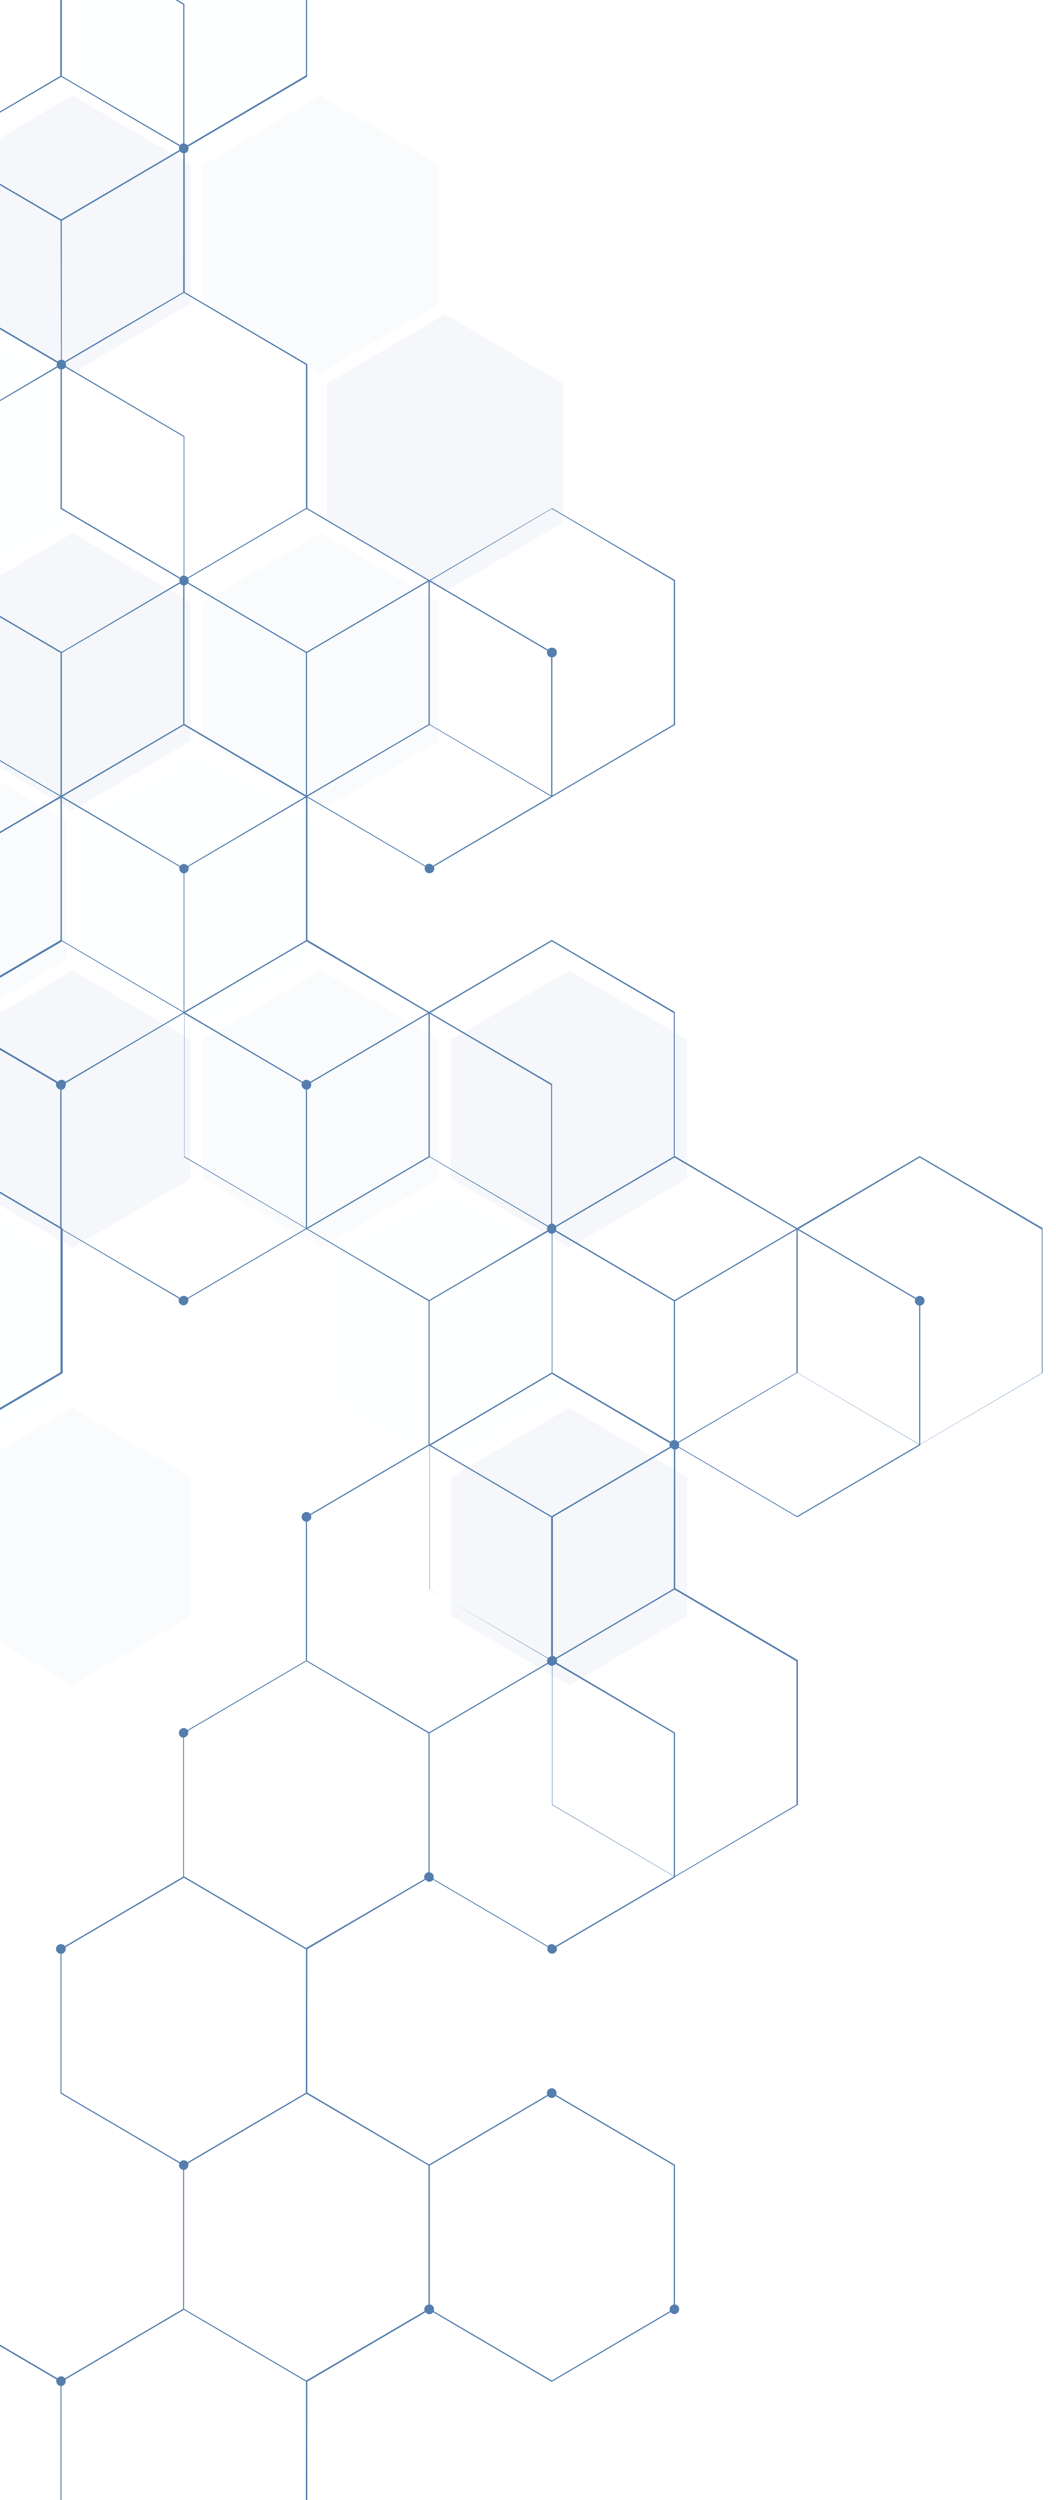 <svg width="230" height="544" viewBox="0 0 230 544" fill="none" xmlns="http://www.w3.org/2000/svg">
<g opacity="0.7">
<g opacity="0.1">
<path opacity="0.3" d="M44.16 161.261L69.879 176.348L95.612 161.261V131.058L69.879 115.971L44.16 131.058V161.261Z" fill="#0C478B"/>
<path opacity="0.6" d="M71.19 113.664L96.923 128.765L122.656 113.664V83.475L96.923 68.374L71.19 83.475V113.664Z" fill="#0C478B"/>
<path opacity="0.3" d="M44.16 66.065L69.879 81.166L95.612 66.065V35.876L69.879 20.775L44.16 35.876V66.065Z" fill="#0C478B"/>
<path opacity="0.1" d="M17.116 208.845L42.849 223.947L68.568 208.845V178.657L42.849 163.555L17.116 178.657V208.845Z" fill="#0C478B"/>
<path opacity="0.3" d="M-9.925 351.624L15.809 366.726L41.542 351.624V321.436L15.809 306.335L-9.925 321.436V351.624Z" fill="#0C478B"/>
<path opacity="0.3" d="M-36.955 208.845L-11.236 223.947L14.497 208.845V178.657L-11.236 163.555L-36.955 178.657V208.845Z" fill="#0C478B"/>
<path opacity="0.6" d="M-9.925 161.261L15.809 176.348L41.542 161.261V131.058L15.809 115.971L-9.925 131.058V161.261Z" fill="#0C478B"/>
<path opacity="0.6" d="M-9.925 256.443L15.809 271.53L41.542 256.443V226.24L15.809 211.153L-9.925 226.24V256.443Z" fill="#0C478B"/>
<path opacity="0.3" d="M44.16 256.443L69.879 271.53L95.612 256.443V226.24L69.879 211.153L44.16 226.24V256.443Z" fill="#0C478B"/>
<path opacity="0.6" d="M98.234 256.443L123.967 271.53L149.701 256.443V226.24L123.967 211.153L98.234 226.24V256.443Z" fill="#0C478B"/>
<path opacity="0.1" d="M-36.955 113.664L-11.236 128.751L14.497 113.664V83.461L-11.236 68.374L-36.955 83.461V113.664Z" fill="#0C478B"/>
<path opacity="0.1" d="M71.19 304.027L96.923 319.129L122.656 304.027V273.839L96.923 258.752L71.19 273.839V304.027Z" fill="#0C478B"/>
<path opacity="0.6" d="M98.234 351.624L123.967 366.726L149.701 351.624V321.436L123.967 306.335L98.234 321.436V351.624Z" fill="#0C478B"/>
<path opacity="0.1" d="M17.116 18.482L42.849 33.569L68.568 18.482V-11.721L42.849 -26.808L17.116 -11.721V18.482Z" fill="#0C478B"/>
<path opacity="0.6" d="M-9.925 66.065L15.809 81.166L41.542 66.065V35.876L15.809 20.775L-9.925 35.876V66.065Z" fill="#0C478B"/>
<path opacity="0.1" d="M-36.955 304.027L-11.236 319.129L14.497 304.027V273.839L-11.236 258.752L-36.955 273.839V304.027Z" fill="#0C478B"/>
</g>
<path d="M40.045 -30.613H40.116L66.889 -14.941V16.686L40.23 32.357V63.557L66.946 79.229V110.571L93.534 126.242L120.25 110.571L147.038 126.242V157.742L120.265 173.413H120.193L93.548 157.742L66.96 173.327V204.527L93.463 220.199L120.179 204.527L146.967 220.199V251.541L173.597 267.227L200.314 251.555L227.087 267.227V298.726L200.299 314.397L173.64 298.726L147.066 314.397V345.583L173.783 361.254V392.753L147.009 408.425L120.222 392.753V361.411L93.52 345.74V314.326L120.165 298.655V267.455L93.591 251.783L66.875 267.455L40.102 251.783V220.441L13.528 204.841L-13.06 220.441V251.627L13.656 267.298V298.797L-12.989 314.468V345.811H-13.06L-39.833 361.482H-39.905L-66.678 345.811V314.326H-66.607L-39.962 298.655V267.455L-66.55 251.783L-93.266 267.455L-120.053 251.783V220.284H-119.982L-93.209 204.613H-93.138L-66.493 220.284L-39.905 204.698V173.498L-66.82 157.827L-93.537 173.498L-120.324 157.827V126.485L-146.898 110.813L-173.614 126.485L-200.387 110.813V79.229H-200.316L-173.685 63.415H-173.614L-146.969 79.086L-120.381 63.557V32.357L-147.083 16.686V-14.813L-120.296 -30.485L-93.508 -14.813V16.529L-66.806 32.201V63.7L-93.451 79.371V110.571L-66.877 126.242L-40.161 110.571H-40.09L-13.317 126.242V157.585L13.271 173.171L39.902 157.599V126.399L13.186 110.728V79.385L-13.53 63.714V32.201L13.115 16.529V-14.813L40.045 -30.613ZM-120.224 32.072L-111.362 26.872L-93.651 16.472V-14.656L-120.224 -30.328L-146.812 -14.656V16.529L-120.224 32.072ZM-120.096 63.5L-111.233 68.686L-93.537 79.086L-66.949 63.557V32.357L-93.537 16.771L-102.442 21.971L-120.153 32.357L-120.096 63.5ZM-147.069 110.514V79.385L-173.657 63.714L-200.231 79.385V110.571L-173.657 126.242L-147.069 110.514ZM-120.224 126.185L-111.362 120.985L-93.651 110.585V79.385L-102.513 74.185L-120.224 63.785L-146.812 79.457V110.571L-120.224 126.185ZM-66.934 157.613V126.413L-93.522 110.742L-102.385 115.942L-120.096 126.342V157.542L-93.522 173.128L-66.934 157.613ZM-40.09 173.199L-31.199 167.985L-13.488 157.599V126.399L-40.061 110.728L-66.649 126.399V157.599L-40.09 173.199ZM-66.934 251.641V220.441L-93.522 204.841L-120.096 220.441V251.627L-93.522 267.227L-66.934 251.641ZM-13.53 314.483L-22.379 309.283L-40.104 298.883L-66.692 314.554V345.74L-40.104 361.34L-13.53 345.668V314.483ZM-13.388 251.798L-22.251 256.998L-39.976 267.398V298.598L-31.113 303.783L-13.388 314.183L13.186 298.598V267.398L-13.388 251.798ZM-13.53 220.384L-22.379 215.184L-40.104 204.784L-66.692 220.384V251.57L-40.104 267.17L-31.199 262.027L-13.488 251.627L-13.53 220.384ZM13.186 204.556V173.356L-13.388 157.77L-22.251 162.97L-39.976 173.356V204.556L-31.113 209.756L-13.388 220.142L13.186 204.556ZM146.91 345.896L138.047 351.096L120.322 361.496V392.682L146.91 408.282L173.469 392.682V361.496L146.91 345.896ZM146.767 314.554L137.904 309.354L120.193 298.954L93.605 314.625V345.811L120.179 361.254L129.042 356.068L146.753 345.668L146.767 314.554ZM173.754 267.54V298.74L200.328 314.326L226.916 298.74V267.54L200.328 251.869L173.754 267.54ZM146.91 251.869L138.047 257.069L120.322 267.469V298.669L129.184 303.855L146.91 314.24L173.469 298.655V267.455L146.91 251.869ZM93.605 220.455V251.641L120.179 267.227L129.042 262.027L146.753 251.627V220.441L120.179 204.841L93.605 220.455ZM66.761 204.855L57.898 210.055L40.173 220.455V251.641L66.747 267.227L93.335 251.627V220.441L66.761 204.855ZM66.633 173.427L57.77 168.241L40.045 157.827L13.471 173.413V204.613L40.045 220.199L48.907 215.013L66.633 204.613V173.427ZM93.605 126.413V157.613L120.179 173.185L146.753 157.599V126.399L120.179 110.728L93.605 126.413ZM66.761 110.742L57.898 115.942L40.173 126.342V157.542L49.035 162.728L66.761 173.128L93.335 157.599V126.399L66.761 110.742ZM40.045 63.728L31.196 68.928L13.471 79.328V110.571L40.045 126.171L48.907 120.971L66.633 110.571V79.385L40.045 63.728ZM39.916 32.3L31.054 27.114L13.343 16.715L-13.245 32.3V63.5L13.328 79.086L22.177 73.9L39.902 63.557L39.916 32.3ZM40.045 -30.256L13.471 -14.585V16.529L22.334 21.729L40.045 32.072L66.633 16.401V-14.656L40.045 -30.256Z" fill="#0C478B"/>
<path d="M13.33 -15.796C13.607 -15.793 13.871 -15.68 14.066 -15.483C14.261 -15.285 14.37 -15.019 14.37 -14.742C14.393 -14.601 14.393 -14.456 14.37 -14.315L40.16 0.858V31.246C40.414 31.277 40.649 31.4 40.819 31.591C40.99 31.783 41.084 32.029 41.086 32.286C41.086 32.567 40.975 32.836 40.778 33.036C40.581 33.236 40.313 33.351 40.032 33.354C39.868 33.353 39.708 33.312 39.564 33.235C39.42 33.158 39.297 33.047 39.205 32.913L13.458 48.028V78.26C13.711 78.291 13.944 78.414 14.112 78.606C14.28 78.798 14.372 79.045 14.37 79.3C14.391 79.441 14.391 79.585 14.37 79.727L40.16 94.9V125.273C40.417 125.305 40.653 125.43 40.824 125.624C40.995 125.818 41.088 126.069 41.086 126.328C41.087 126.47 41.057 126.61 41.001 126.741L66.748 141.842L93.464 126.171L119.354 141.358C119.447 141.226 119.571 141.118 119.715 141.043C119.859 140.969 120.018 140.93 120.18 140.93C120.46 140.913 120.735 141.008 120.945 141.194C121.154 141.379 121.282 141.641 121.299 141.92C121.316 142.2 121.221 142.475 121.035 142.685C120.85 142.894 120.588 143.022 120.309 143.039V173.413L94.504 188.557C94.561 188.687 94.59 188.828 94.59 188.97C94.59 189.249 94.479 189.518 94.281 189.715C94.083 189.913 93.815 190.024 93.535 190.024C93.256 190.024 92.987 189.913 92.79 189.715C92.592 189.518 92.481 189.249 92.481 188.97C92.481 188.828 92.51 188.687 92.567 188.557L66.819 173.455L41.086 188.557C41.108 188.694 41.108 188.833 41.086 188.97C41.085 189.228 40.99 189.477 40.82 189.67C40.65 189.864 40.416 189.99 40.16 190.024V220.241L65.921 235.4C66.016 235.267 66.14 235.158 66.283 235.082C66.426 235.005 66.585 234.963 66.748 234.958C66.911 234.961 67.071 235.002 67.215 235.079C67.358 235.156 67.481 235.266 67.574 235.4L93.464 220.198L120.252 235.87V266.243C120.506 266.275 120.74 266.397 120.911 266.589C121.081 266.78 121.176 267.027 121.178 267.283C121.173 267.43 121.144 267.574 121.092 267.711L146.911 282.898L173.613 267.226L199.488 282.413C199.584 282.283 199.708 282.176 199.851 282.102C199.995 282.028 200.153 281.988 200.315 281.986C200.455 281.986 200.593 282.014 200.722 282.067C200.851 282.121 200.967 282.2 201.066 282.3C201.164 282.399 201.241 282.517 201.293 282.647C201.345 282.776 201.371 282.915 201.369 283.054C201.368 283.311 201.273 283.558 201.102 283.749C200.932 283.94 200.698 284.063 200.443 284.094V314.482L173.656 330.154L147.823 314.995C147.731 315.127 147.608 315.236 147.466 315.31C147.323 315.385 147.164 315.424 147.003 315.424C146.842 315.424 146.684 315.385 146.541 315.31C146.398 315.236 146.276 315.127 146.184 314.995L120.423 330.111V360.328C120.677 360.359 120.911 360.482 121.082 360.673C121.252 360.865 121.347 361.112 121.349 361.368C121.344 361.514 121.315 361.658 121.263 361.795L147.025 377.011V408.51L121.221 423.654C121.271 423.786 121.3 423.926 121.306 424.067C121.306 424.347 121.195 424.615 120.997 424.813C120.799 425.01 120.531 425.121 120.252 425.121C119.972 425.121 119.704 425.01 119.506 424.813C119.308 424.615 119.197 424.347 119.197 424.067C119.197 423.925 119.226 423.784 119.283 423.654L94.362 409.037C94.264 409.168 94.137 409.274 93.991 409.348C93.845 409.423 93.685 409.462 93.521 409.464C93.358 409.463 93.198 409.422 93.054 409.345C92.91 409.268 92.787 409.158 92.695 409.023L66.933 424.138V455.338L93.45 470.981L119.197 455.866C119.139 455.736 119.11 455.595 119.112 455.452C119.112 455.173 119.223 454.905 119.421 454.707C119.618 454.509 119.886 454.398 120.166 454.398C120.446 454.398 120.714 454.509 120.912 454.707C121.109 454.905 121.221 455.173 121.221 455.452C121.223 455.595 121.194 455.736 121.135 455.866L147.011 471.052V501.426C147.264 501.458 147.496 501.581 147.665 501.773C147.833 501.964 147.924 502.211 147.923 502.466C147.926 502.747 147.819 503.018 147.625 503.221C147.43 503.424 147.163 503.541 146.882 503.549C146.719 503.547 146.559 503.506 146.415 503.43C146.271 503.353 146.148 503.242 146.056 503.107L120.166 518.294L94.347 503.136C94.256 503.271 94.133 503.382 93.989 503.458C93.845 503.535 93.684 503.575 93.521 503.575C93.358 503.575 93.197 503.535 93.053 503.458C92.909 503.382 92.786 503.271 92.695 503.136L66.933 518.251V549.437L92.624 564.524C92.717 564.392 92.841 564.284 92.984 564.21C93.128 564.135 93.288 564.096 93.45 564.096C93.612 564.096 93.771 564.135 93.915 564.21C94.059 564.284 94.183 564.392 94.276 564.524L120.166 549.337L146.056 564.524C146.149 564.391 146.272 564.283 146.416 564.208C146.56 564.134 146.72 564.096 146.882 564.097C147.162 564.08 147.437 564.175 147.647 564.36C147.856 564.546 147.984 564.807 148.001 565.087C148.018 565.367 147.923 565.642 147.737 565.851C147.552 566.061 147.29 566.188 147.011 566.205V596.437L172.772 611.552C172.863 611.417 172.986 611.305 173.13 611.228C173.274 611.151 173.435 611.111 173.599 611.111C173.759 611.116 173.916 611.158 174.057 611.235C174.198 611.312 174.319 611.42 174.411 611.552L200.301 596.351L227.074 612.022V642.396C227.329 642.431 227.564 642.556 227.734 642.75C227.904 642.944 227.999 643.193 228 643.45C227.996 643.733 227.883 644.002 227.683 644.202C227.483 644.402 227.214 644.515 226.931 644.519C226.772 644.511 226.616 644.467 226.475 644.39C226.334 644.314 226.213 644.207 226.119 644.077L200.229 659.278H200.158L173.513 643.607L147.78 658.709C147.825 658.847 147.849 658.991 147.851 659.136C147.853 659.391 147.761 659.638 147.593 659.829C147.425 660.021 147.192 660.145 146.939 660.176V690.393L173.656 706.064V736.438C173.935 736.457 174.196 736.586 174.38 736.797C174.565 737.008 174.658 737.284 174.639 737.563C174.62 737.843 174.491 738.104 174.28 738.288C174.068 738.472 173.793 738.565 173.513 738.546C173.353 738.545 173.196 738.506 173.055 738.432C172.914 738.357 172.792 738.25 172.701 738.119L146.911 753.391H146.84L120.052 737.72V707.261C119.799 707.23 119.566 707.106 119.398 706.915C119.23 706.723 119.138 706.476 119.14 706.221C119.138 706.079 119.167 705.938 119.226 705.808L93.35 690.621V659.122L119.995 643.45V613.233C119.742 613.196 119.511 613.069 119.344 612.875C119.176 612.682 119.084 612.435 119.083 612.179C119.083 612.037 119.112 611.896 119.169 611.766L93.421 596.665L67.674 611.766C67.73 611.925 67.748 612.096 67.726 612.263C67.704 612.431 67.642 612.59 67.546 612.729C67.45 612.868 67.323 612.983 67.174 613.063C67.025 613.143 66.86 613.187 66.691 613.191C66.552 613.189 66.416 613.16 66.288 613.105C66.161 613.05 66.046 612.971 65.95 612.872C65.853 612.773 65.777 612.655 65.725 612.527C65.674 612.398 65.649 612.261 65.651 612.122C65.65 611.98 65.679 611.839 65.736 611.709L39.861 596.522V566.205C39.606 566.174 39.372 566.051 39.201 565.86C39.031 565.669 38.936 565.422 38.934 565.165C38.939 565.024 38.968 564.884 39.02 564.752L13.287 549.651L-13.301 565.251V596.437L12.46 611.552C12.552 611.417 12.675 611.305 12.819 611.228C12.963 611.151 13.123 611.111 13.287 611.111C13.552 611.121 13.804 611.229 13.993 611.415C14.183 611.6 14.297 611.849 14.313 612.114C14.329 612.379 14.246 612.64 14.08 612.847C13.914 613.054 13.677 613.191 13.415 613.233V643.45L40.117 659.122V689.51C40.291 689.528 40.458 689.59 40.602 689.689C40.746 689.788 40.864 689.921 40.944 690.076C41.024 690.232 41.064 690.405 41.06 690.58C41.056 690.755 41.009 690.926 40.923 691.079C40.836 691.231 40.713 691.359 40.565 691.452C40.417 691.545 40.248 691.599 40.073 691.61C39.898 691.621 39.724 691.589 39.565 691.516C39.406 691.442 39.267 691.331 39.163 691.191L13.415 706.306V737.649L-12.389 752.793C-12.334 752.923 -12.31 753.065 -12.318 753.206C-12.316 753.345 -12.341 753.482 -12.393 753.611C-12.444 753.739 -12.52 753.857 -12.617 753.956C-12.713 754.055 -12.829 754.134 -12.956 754.189C-13.083 754.244 -13.22 754.273 -13.358 754.275C-13.639 754.271 -13.907 754.157 -14.105 753.957C-14.302 753.757 -14.412 753.487 -14.412 753.206C-14.416 753.064 -14.387 752.922 -14.327 752.793L-40.203 737.606V707.261C-40.482 707.244 -40.744 707.117 -40.929 706.907C-41.115 706.697 -41.21 706.422 -41.193 706.143C-41.176 705.863 -41.048 705.602 -40.839 705.416C-40.629 705.23 -40.354 705.135 -40.074 705.152C-39.911 705.154 -39.751 705.195 -39.607 705.272C-39.463 705.349 -39.34 705.459 -39.248 705.594L-13.529 690.478V660.247C-13.784 660.216 -14.018 660.093 -14.188 659.902C-14.359 659.71 -14.454 659.464 -14.455 659.207C-14.456 659.06 -14.427 658.915 -14.37 658.78L-40.245 643.607V613.233C-40.501 613.199 -40.736 613.073 -40.906 612.88C-41.076 612.686 -41.17 612.437 -41.172 612.179C-41.172 612.037 -41.143 611.896 -41.086 611.766L-66.819 596.665L-93.535 612.336L-119.368 597.178C-119.459 597.309 -119.581 597.416 -119.722 597.49C-119.863 597.565 -120.021 597.604 -120.18 597.605C-120.46 597.622 -120.735 597.527 -120.945 597.341C-121.154 597.156 -121.282 596.894 -121.299 596.615C-121.316 596.335 -121.221 596.06 -121.035 595.851C-120.85 595.641 -120.588 595.513 -120.309 595.496V565.094L-94.504 549.95C-94.55 549.817 -94.574 549.678 -94.576 549.537C-94.593 549.389 -94.579 549.239 -94.534 549.098C-94.489 548.956 -94.415 548.825 -94.316 548.714C-94.217 548.603 -94.096 548.514 -93.96 548.453C-93.824 548.392 -93.677 548.36 -93.528 548.36C-93.379 548.36 -93.232 548.392 -93.097 548.453C-92.961 548.514 -92.84 548.603 -92.741 548.714C-92.642 548.825 -92.567 548.956 -92.523 549.098C-92.478 549.239 -92.464 549.389 -92.481 549.537C-92.459 549.674 -92.459 549.813 -92.481 549.95L-66.819 565.009L-41.072 549.907C-41.129 549.777 -41.158 549.636 -41.157 549.494C-41.156 549.238 -41.061 548.991 -40.89 548.8C-40.72 548.608 -40.486 548.485 -40.231 548.454V518.223L-65.993 503.107C-66.085 503.241 -66.209 503.351 -66.353 503.428C-66.496 503.505 -66.656 503.546 -66.819 503.549C-66.982 503.544 -67.141 503.502 -67.284 503.425C-67.427 503.348 -67.551 503.24 -67.645 503.107L-93.535 518.294L-120.323 502.623V472.178C-120.479 472.154 -120.628 472.096 -120.759 472.007C-120.89 471.918 -120.999 471.801 -121.079 471.664C-121.158 471.527 -121.206 471.374 -121.218 471.217C-121.23 471.059 -121.207 470.901 -121.149 470.753L-146.897 455.652L-173.613 471.323H-173.684L-199.503 456.165C-199.596 456.297 -199.72 456.405 -199.864 456.479C-200.008 456.553 -200.167 456.592 -200.329 456.592C-200.609 456.609 -200.884 456.514 -201.093 456.329C-201.303 456.143 -201.431 455.882 -201.448 455.602C-201.465 455.322 -201.37 455.048 -201.184 454.838C-200.998 454.628 -200.737 454.501 -200.457 454.484V424.024L-173.684 408.353H-173.613L-147.794 423.497C-147.701 423.365 -147.577 423.257 -147.433 423.183C-147.289 423.108 -147.13 423.069 -146.968 423.069C-146.806 423.069 -146.646 423.108 -146.502 423.183C-146.359 423.257 -146.235 423.365 -146.141 423.497L-120.394 408.353V378.136C-120.647 378.105 -120.88 377.981 -121.048 377.79C-121.216 377.598 -121.308 377.351 -121.306 377.096C-121.306 376.951 -121.282 376.806 -121.235 376.669L-147.096 361.496V329.997L-121.292 314.853C-121.337 314.72 -121.361 314.58 -121.363 314.44C-121.38 314.292 -121.366 314.142 -121.321 314C-121.277 313.858 -121.202 313.728 -121.103 313.616C-121.004 313.505 -120.883 313.416 -120.747 313.355C-120.612 313.295 -120.464 313.263 -120.316 313.263C-120.167 313.263 -120.02 313.295 -119.884 313.355C-119.748 313.416 -119.627 313.505 -119.528 313.616C-119.429 313.728 -119.355 313.858 -119.31 314C-119.265 314.142 -119.251 314.292 -119.268 314.44C-119.247 314.576 -119.247 314.716 -119.268 314.853L-94.362 329.47C-94.264 329.339 -94.137 329.232 -93.991 329.158C-93.845 329.084 -93.685 329.045 -93.521 329.042C-93.358 329.043 -93.197 329.083 -93.053 329.16C-92.909 329.237 -92.786 329.348 -92.695 329.484L-66.933 314.368V283.168L-93.521 267.497L-119.254 282.613C-119.203 282.745 -119.174 282.884 -119.169 283.026C-119.169 283.305 -119.28 283.574 -119.478 283.771C-119.675 283.969 -119.943 284.08 -120.223 284.08C-120.503 284.08 -120.771 283.969 -120.969 283.771C-121.166 283.574 -121.277 283.305 -121.277 283.026C-121.3 282.889 -121.3 282.749 -121.277 282.613L-147.139 267.426V237.081C-147.393 237.049 -147.628 236.927 -147.798 236.735C-147.969 236.544 -148.063 236.297 -148.065 236.041C-148.067 235.9 -148.041 235.761 -147.989 235.631C-147.937 235.5 -147.86 235.381 -147.762 235.281C-147.664 235.18 -147.547 235.1 -147.418 235.045C-147.289 234.989 -147.151 234.96 -147.011 234.958C-146.848 234.963 -146.689 235.005 -146.546 235.082C-146.402 235.158 -146.279 235.267 -146.184 235.4L-120.252 220.198H-120.18L-94.347 235.357C-94.257 235.224 -94.136 235.115 -93.995 235.038C-93.854 234.961 -93.696 234.919 -93.535 234.915C-93.372 234.918 -93.213 234.959 -93.069 235.036C-92.925 235.113 -92.802 235.223 -92.709 235.357L-66.947 220.241V189.098L-92.709 173.982C-92.802 174.115 -92.926 174.222 -93.07 174.297C-93.214 174.371 -93.373 174.41 -93.535 174.41C-93.695 174.409 -93.852 174.369 -93.993 174.295C-94.135 174.221 -94.256 174.113 -94.347 173.982L-120.237 189.169L-146.056 174.025C-146.151 174.156 -146.275 174.262 -146.419 174.336C-146.562 174.411 -146.721 174.45 -146.882 174.453C-147.162 174.47 -147.437 174.375 -147.647 174.189C-147.856 174.003 -147.984 173.742 -148.001 173.462C-148.018 173.183 -147.923 172.908 -147.737 172.698C-147.552 172.488 -147.29 172.361 -147.011 172.344V142.07L-172.772 126.954C-172.864 127.089 -172.987 127.2 -173.131 127.277C-173.275 127.354 -173.435 127.395 -173.599 127.396C-173.761 127.391 -173.92 127.349 -174.064 127.272C-174.207 127.195 -174.331 127.087 -174.425 126.954L-200.315 142.156L-227.102 126.484V96.025C-227.365 95.982 -227.602 95.843 -227.768 95.635C-227.933 95.427 -228.015 95.164 -227.997 94.899C-227.979 94.633 -227.863 94.384 -227.671 94.2C-227.479 94.016 -227.226 93.91 -226.96 93.902C-226.799 93.906 -226.642 93.948 -226.5 94.025C-226.359 94.102 -226.238 94.211 -226.148 94.344L-200.386 79.086H-200.315L-173.67 94.757L-147.922 79.656C-147.978 79.52 -148.007 79.375 -148.008 79.228C-148.006 78.972 -147.911 78.725 -147.741 78.534C-147.571 78.342 -147.336 78.219 -147.082 78.188V48.043L-173.798 32.371V1.983C-173.936 1.974 -174.072 1.937 -174.196 1.876C-174.32 1.814 -174.431 1.729 -174.523 1.624C-174.614 1.52 -174.684 1.398 -174.728 1.267C-174.773 1.135 -174.791 0.996 -174.781 0.858C-174.772 0.719 -174.735 0.584 -174.674 0.46C-174.612 0.335 -174.527 0.225 -174.422 0.133C-174.317 0.042 -174.196 -0.028 -174.065 -0.072C-173.933 -0.117 -173.794 -0.135 -173.656 -0.125C-173.496 -0.123 -173.339 -0.083 -173.198 -0.009C-173.057 0.065 -172.935 0.172 -172.843 0.302L-146.954 -14.942L-120.166 0.73V31.246C-119.91 31.28 -119.676 31.406 -119.506 31.6C-119.335 31.793 -119.241 32.042 -119.24 32.3C-119.246 32.437 -119.275 32.572 -119.325 32.699L-93.393 47.886V79.385L-120.038 95.056V125.273C-119.782 125.308 -119.548 125.433 -119.377 125.627C-119.207 125.821 -119.113 126.07 -119.112 126.328C-119.118 126.469 -119.147 126.608 -119.197 126.741L-93.464 141.842L-67.717 126.741C-67.775 126.606 -67.804 126.46 -67.802 126.313C-67.802 126.175 -67.775 126.038 -67.722 125.91C-67.669 125.782 -67.591 125.666 -67.493 125.568C-67.395 125.47 -67.279 125.392 -67.151 125.339C-67.023 125.286 -66.886 125.259 -66.748 125.259C-66.609 125.259 -66.472 125.286 -66.344 125.339C-66.216 125.392 -66.1 125.47 -66.002 125.568C-65.904 125.666 -65.827 125.782 -65.774 125.91C-65.721 126.038 -65.694 126.175 -65.694 126.313C-65.693 126.455 -65.722 126.596 -65.779 126.726L-39.975 141.913V172.301C-39.72 172.333 -39.486 172.455 -39.315 172.647C-39.145 172.838 -39.05 173.085 -39.048 173.341C-39.048 173.484 -39.077 173.624 -39.134 173.754L-13.387 188.856L13.187 173.185V142.07L-12.574 126.954C-12.662 127.09 -12.783 127.201 -12.924 127.278C-13.066 127.355 -13.225 127.396 -13.387 127.396C-13.668 127.392 -13.936 127.278 -14.133 127.078C-14.33 126.878 -14.441 126.609 -14.441 126.328C-14.443 126.071 -14.352 125.822 -14.184 125.628C-14.016 125.434 -13.783 125.308 -13.529 125.273V95.056L-40.231 79.385V48.997C-40.405 48.979 -40.572 48.917 -40.716 48.818C-40.86 48.719 -40.978 48.586 -41.058 48.43C-41.138 48.275 -41.178 48.102 -41.174 47.926C-41.17 47.752 -41.123 47.58 -41.037 47.428C-40.95 47.276 -40.827 47.148 -40.679 47.055C-40.531 46.962 -40.361 46.908 -40.187 46.897C-40.012 46.886 -39.838 46.918 -39.679 46.991C-39.52 47.064 -39.382 47.176 -39.276 47.316L-13.529 32.2V0.858L12.347 -14.315C12.324 -14.456 12.324 -14.601 12.347 -14.742C12.346 -15.01 12.447 -15.268 12.63 -15.464C12.812 -15.659 13.062 -15.778 13.33 -15.796ZM-146.954 47.743L-138.062 42.6L-121.178 32.628C-121.235 32.497 -121.264 32.357 -121.263 32.215C-121.265 31.96 -121.173 31.713 -121.005 31.521C-120.837 31.329 -120.604 31.206 -120.351 31.175V1.015L-146.925 -14.657L-172.672 0.459C-172.614 0.589 -172.585 0.73 -172.587 0.872C-172.588 1.128 -172.683 1.375 -172.854 1.567C-173.024 1.758 -173.259 1.881 -173.513 1.912V32.215L-146.954 47.743ZM-137.963 84.371L-120.237 94.771L-93.664 79.1V48.043L-119.425 32.927C-119.519 33.059 -119.643 33.167 -119.786 33.241C-119.93 33.316 -120.09 33.354 -120.252 33.354C-120.411 33.353 -120.568 33.314 -120.71 33.24C-120.851 33.165 -120.973 33.058 -121.064 32.927L-129.1 37.642L-146.825 48.043V78.26C-146.57 78.294 -146.335 78.42 -146.165 78.613C-145.995 78.807 -145.9 79.056 -145.899 79.314C-145.906 79.451 -145.935 79.585 -145.985 79.713L-137.963 84.371ZM-174.639 126.684C-174.697 126.549 -174.726 126.403 -174.724 126.256C-174.723 126 -174.628 125.753 -174.457 125.562C-174.287 125.37 -174.052 125.248 -173.798 125.216V95.056L-200.386 79.385L-226.119 94.486C-226.072 94.624 -226.048 94.769 -226.048 94.914C-226.046 95.169 -226.138 95.416 -226.306 95.607C-226.474 95.799 -226.707 95.922 -226.96 95.954V126.242L-200.386 141.913L-174.639 126.684ZM-146.954 141.785L-138.062 136.642L-121.178 126.669C-121.235 126.539 -121.264 126.399 -121.263 126.256C-121.266 126 -121.174 125.751 -121.006 125.557C-120.839 125.363 -120.606 125.237 -120.351 125.202V95.056L-129.214 89.856L-146.099 79.884C-146.195 80.016 -146.322 80.124 -146.468 80.198C-146.614 80.272 -146.775 80.311 -146.939 80.311C-147.098 80.307 -147.254 80.266 -147.395 80.192C-147.536 80.118 -147.658 80.012 -147.751 79.884L-173.513 94.999V125.216C-173.257 125.251 -173.023 125.376 -172.853 125.57C-172.682 125.764 -172.588 126.013 -172.587 126.271C-172.586 126.413 -172.616 126.553 -172.672 126.684L-146.954 141.785ZM-94.504 173.698C-94.526 173.561 -94.526 173.421 -94.504 173.284C-94.506 173.029 -94.414 172.783 -94.246 172.591C-94.078 172.399 -93.845 172.276 -93.592 172.244V142.07L-119.354 126.954C-119.442 127.09 -119.562 127.201 -119.704 127.278C-119.846 127.355 -120.005 127.396 -120.166 127.396C-120.329 127.396 -120.49 127.355 -120.634 127.278C-120.779 127.201 -120.901 127.09 -120.993 126.954L-129.029 131.67L-146.754 142.07V172.301C-146.5 172.333 -146.265 172.455 -146.095 172.647C-145.924 172.838 -145.829 173.085 -145.828 173.341C-145.827 173.484 -145.857 173.624 -145.913 173.754L-120.166 188.856L-94.504 173.698ZM-66.819 188.856L-57.956 183.656L-41.072 173.683C-41.129 173.553 -41.158 173.412 -41.157 173.27C-41.156 173.014 -41.061 172.767 -40.89 172.575C-40.72 172.384 -40.486 172.261 -40.231 172.23V142.07L-65.993 126.954C-66.085 127.089 -66.208 127.2 -66.352 127.277C-66.496 127.354 -66.656 127.395 -66.819 127.396C-66.982 127.391 -67.141 127.349 -67.284 127.272C-67.427 127.195 -67.551 127.087 -67.645 126.954L-93.393 142.07V172.301C-93.14 172.333 -92.907 172.456 -92.739 172.648C-92.571 172.84 -92.479 173.086 -92.481 173.341C-92.481 173.484 -92.51 173.624 -92.566 173.754L-66.819 188.856ZM-66.691 220.284L-57.828 225.484L-40.103 235.884L-14.355 220.768C-14.415 220.639 -14.445 220.498 -14.441 220.355C-14.443 220.1 -14.351 219.853 -14.183 219.662C-14.015 219.47 -13.782 219.347 -13.529 219.315V189.098L-39.276 173.982C-39.37 174.115 -39.494 174.223 -39.638 174.297C-39.781 174.372 -39.941 174.411 -40.103 174.411C-40.265 174.411 -40.424 174.372 -40.568 174.297C-40.712 174.223 -40.836 174.115 -40.929 173.982L-48.965 178.698L-66.691 189.098V220.284ZM-13.387 221.424C-13.548 221.421 -13.707 221.382 -13.85 221.307C-13.994 221.233 -14.118 221.127 -14.213 220.996L-39.975 236.112V266.343C-39.72 266.374 -39.486 266.497 -39.315 266.688C-39.145 266.88 -39.05 267.127 -39.048 267.383C-39.048 267.525 -39.077 267.666 -39.134 267.796L-13.258 282.983V313.357C-13.084 313.375 -12.918 313.437 -12.773 313.536C-12.629 313.635 -12.512 313.768 -12.432 313.924C-12.352 314.079 -12.312 314.252 -12.316 314.427C-12.319 314.602 -12.366 314.774 -12.453 314.926C-12.539 315.078 -12.662 315.206 -12.81 315.299C-12.959 315.392 -13.128 315.446 -13.303 315.457C-13.477 315.468 -13.652 315.436 -13.811 315.363C-13.97 315.29 -14.108 315.178 -14.213 315.038L-39.975 330.154V360.371C-39.795 360.384 -39.622 360.443 -39.471 360.542C-39.321 360.64 -39.197 360.775 -39.112 360.934C-39.028 361.093 -38.985 361.271 -38.987 361.451C-38.99 361.631 -39.038 361.807 -39.127 361.964C-39.215 362.12 -39.343 362.252 -39.496 362.346C-39.649 362.44 -39.824 362.494 -40.004 362.503C-40.184 362.512 -40.363 362.475 -40.525 362.396C-40.686 362.317 -40.825 362.199 -40.929 362.052L-66.691 377.182V407.399C-66.438 407.43 -66.205 407.553 -66.037 407.745C-65.869 407.937 -65.777 408.184 -65.779 408.439C-65.779 408.72 -65.89 408.989 -66.087 409.189C-66.284 409.389 -66.552 409.503 -66.833 409.507C-66.996 409.506 -67.157 409.465 -67.301 409.388C-67.445 409.311 -67.568 409.2 -67.66 409.065L-93.407 424.181V455.381L-66.819 470.981L-41.072 455.866C-41.13 455.736 -41.16 455.595 -41.157 455.452C-41.157 455.314 -41.13 455.177 -41.077 455.049C-41.024 454.921 -40.946 454.805 -40.848 454.707C-40.751 454.609 -40.634 454.531 -40.506 454.478C-40.378 454.425 -40.241 454.398 -40.103 454.398C-39.964 454.398 -39.827 454.425 -39.699 454.478C-39.571 454.531 -39.455 454.609 -39.357 454.707C-39.259 454.805 -39.182 454.921 -39.129 455.049C-39.076 455.177 -39.048 455.314 -39.048 455.452C-39.046 455.595 -39.075 455.736 -39.134 455.866L-13.258 471.052V501.426C-13.004 501.461 -12.771 501.587 -12.603 501.781C-12.435 501.975 -12.344 502.224 -12.347 502.48C-12.341 502.622 -12.365 502.762 -12.418 502.894L12.503 517.511C12.595 517.378 12.717 517.27 12.86 517.196C13.003 517.121 13.162 517.082 13.322 517.082C13.483 517.082 13.642 517.121 13.785 517.196C13.928 517.27 14.05 517.378 14.142 517.511L39.889 502.395V472.164C39.635 472.132 39.4 472.01 39.23 471.818C39.059 471.627 38.965 471.38 38.963 471.124C38.969 470.982 38.998 470.843 39.048 470.711L13.173 455.538V425.15C13.034 425.141 12.899 425.104 12.775 425.042C12.65 424.981 12.54 424.895 12.448 424.791C12.357 424.686 12.287 424.565 12.243 424.433C12.198 424.302 12.18 424.163 12.19 424.024C12.199 423.886 12.236 423.751 12.297 423.626C12.359 423.502 12.444 423.391 12.549 423.3C12.653 423.209 12.775 423.139 12.906 423.094C13.038 423.05 13.177 423.032 13.315 423.041C13.475 423.044 13.632 423.083 13.773 423.158C13.914 423.232 14.036 423.339 14.128 423.469L39.889 408.353V378.136C39.633 378.102 39.399 377.976 39.229 377.782C39.059 377.589 38.964 377.34 38.963 377.082C38.967 376.8 39.081 376.53 39.28 376.33C39.48 376.131 39.749 376.017 40.032 376.013C40.192 376.018 40.349 376.061 40.49 376.138C40.631 376.214 40.752 376.323 40.844 376.455L66.62 361.339V331.108C66.365 331.077 66.131 330.954 65.96 330.763C65.79 330.571 65.695 330.324 65.694 330.068C65.694 329.787 65.804 329.518 66.001 329.318C66.199 329.118 66.467 329.003 66.748 329C66.911 329 67.072 329.04 67.216 329.117C67.36 329.194 67.483 329.306 67.574 329.441L93.336 314.326V283.126L66.748 267.454L41.015 282.57C41.038 282.707 41.038 282.846 41.015 282.983C41.015 283.263 40.904 283.531 40.706 283.729C40.508 283.926 40.24 284.037 39.96 284.037C39.681 284.037 39.413 283.926 39.215 283.729C39.017 283.531 38.906 283.263 38.906 282.983C38.911 282.842 38.94 282.702 38.992 282.57L13.116 267.383V237.081C12.863 237.043 12.632 236.916 12.464 236.723C12.297 236.529 12.205 236.282 12.204 236.026C12.182 235.889 12.182 235.75 12.204 235.613L-12.703 220.996C-12.783 221.109 -12.884 221.205 -13.002 221.279C-13.119 221.352 -13.25 221.401 -13.387 221.424ZM-93.664 267.298V237.081C-93.917 237.049 -94.149 236.926 -94.317 236.734C-94.486 236.542 -94.577 236.296 -94.576 236.041C-94.598 235.899 -94.598 235.755 -94.576 235.613L-120.323 220.512L-146.056 235.613C-145.998 235.748 -145.968 235.894 -145.97 236.041C-145.972 236.297 -146.067 236.544 -146.237 236.735C-146.408 236.927 -146.642 237.049 -146.897 237.081V267.298L-121.135 282.413C-121.042 282.281 -120.918 282.173 -120.774 282.099C-120.63 282.025 -120.47 281.986 -120.309 281.986C-120.149 281.987 -119.992 282.026 -119.85 282.101C-119.709 282.175 -119.588 282.282 -119.496 282.413L-93.664 267.298ZM-66.819 282.898L-57.956 277.698L-41.072 267.725C-41.129 267.595 -41.158 267.454 -41.157 267.312C-41.159 267.055 -41.065 266.806 -40.894 266.614C-40.723 266.422 -40.487 266.3 -40.231 266.272V236.112L-49.094 230.912L-66.819 220.512L-92.566 235.613C-92.509 235.761 -92.486 235.919 -92.498 236.077C-92.51 236.234 -92.558 236.387 -92.637 236.524C-92.716 236.661 -92.826 236.778 -92.956 236.867C-93.087 236.956 -93.236 237.014 -93.393 237.038V267.255L-66.819 282.898ZM-66.691 314.326L-57.828 319.526L-40.103 329.911L-14.355 314.81C-14.412 314.68 -14.441 314.539 -14.441 314.397C-14.443 314.142 -14.351 313.895 -14.183 313.703C-14.015 313.512 -13.782 313.388 -13.529 313.357V283.126L-39.276 268.01C-39.368 268.145 -39.491 268.256 -39.635 268.332C-39.779 268.409 -39.94 268.449 -40.103 268.449C-40.266 268.449 -40.427 268.409 -40.571 268.332C-40.715 268.256 -40.838 268.145 -40.929 268.01L-48.965 272.726L-66.691 283.126V314.326ZM-92.566 329.655C-92.509 329.802 -92.486 329.961 -92.498 330.119C-92.51 330.276 -92.558 330.429 -92.637 330.566C-92.716 330.703 -92.826 330.82 -92.956 330.909C-93.087 330.998 -93.236 331.056 -93.393 331.08V361.311L-66.819 376.939L-41.072 361.838C-41.129 361.708 -41.158 361.567 -41.157 361.425C-41.159 361.166 -41.066 360.916 -40.895 360.721C-40.724 360.527 -40.488 360.402 -40.231 360.371V330.154L-49.094 324.954L-66.819 314.554L-92.566 329.655ZM-120.266 376.028C-120.104 376.028 -119.944 376.066 -119.801 376.141C-119.657 376.215 -119.533 376.323 -119.439 376.455L-111.403 371.739L-93.678 361.339V331.108C-93.928 331.074 -94.158 330.949 -94.323 330.757C-94.488 330.566 -94.578 330.321 -94.576 330.068C-94.598 329.936 -94.598 329.801 -94.576 329.669L-119.511 315.038C-119.602 315.17 -119.725 315.278 -119.868 315.353C-120.01 315.428 -120.169 315.466 -120.33 315.466C-120.491 315.466 -120.65 315.428 -120.792 315.353C-120.935 315.278 -121.057 315.17 -121.149 315.038L-146.911 330.154V361.339L-121.149 376.455C-121.05 376.315 -120.917 376.202 -120.763 376.127C-120.608 376.052 -120.437 376.018 -120.266 376.028ZM-120.123 408.353L-111.261 413.553L-93.55 423.953L-67.802 408.852C-67.859 408.721 -67.888 408.581 -67.888 408.439C-67.886 408.182 -67.791 407.935 -67.621 407.744C-67.45 407.553 -67.216 407.43 -66.962 407.399V377.167L-93.55 361.496L-102.412 366.696L-119.283 376.597C-119.26 376.739 -119.26 376.883 -119.283 377.025C-119.281 377.28 -119.373 377.527 -119.541 377.718C-119.709 377.91 -119.942 378.033 -120.195 378.065L-120.123 408.353ZM-147.096 455.367V425.15C-147.35 425.119 -147.585 424.996 -147.755 424.805C-147.926 424.613 -148.021 424.366 -148.022 424.11C-148.023 423.968 -147.994 423.827 -147.937 423.697L-173.684 408.595L-200.272 424.181V454.412C-200.018 454.444 -199.783 454.566 -199.613 454.758C-199.442 454.949 -199.347 455.196 -199.346 455.452C-199.344 455.595 -199.373 455.736 -199.431 455.866L-173.684 470.981L-147.096 455.367ZM-120.266 470.041C-120.103 470.044 -119.943 470.085 -119.799 470.162C-119.656 470.239 -119.532 470.349 -119.439 470.483L-111.403 465.753L-93.678 455.367V424.167L-102.54 418.981L-120.266 408.581L-145.999 423.683C-145.942 423.813 -145.913 423.954 -145.913 424.096C-145.915 424.352 -146.01 424.599 -146.18 424.79C-146.351 424.982 -146.585 425.104 -146.84 425.136V455.367L-121.078 470.483C-120.985 470.353 -120.863 470.247 -120.722 470.173C-120.581 470.099 -120.425 470.058 -120.266 470.055V470.041ZM-67.802 502.879C-67.859 502.749 -67.888 502.608 -67.888 502.466C-67.887 502.208 -67.792 501.959 -67.622 501.766C-67.452 501.572 -67.217 501.446 -66.962 501.412V471.209L-93.55 455.609L-102.412 460.809L-119.283 470.711C-119.26 470.852 -119.26 470.996 -119.283 471.138C-119.281 471.393 -119.373 471.64 -119.541 471.831C-119.709 472.023 -119.942 472.147 -120.195 472.178V502.395L-93.621 517.995L-67.802 502.879ZM-40.117 517.981L-31.197 512.795L-14.313 502.894C-14.37 502.763 -14.399 502.623 -14.398 502.48C-14.4 502.222 -14.307 501.971 -14.136 501.777C-13.965 501.582 -13.729 501.458 -13.472 501.426V471.209L-39.234 456.094C-39.325 456.229 -39.448 456.339 -39.592 456.416C-39.736 456.492 -39.897 456.532 -40.06 456.532C-40.223 456.532 -40.384 456.492 -40.528 456.416C-40.672 456.339 -40.795 456.229 -40.886 456.094L-66.634 471.209V501.426C-66.38 501.461 -66.147 501.587 -65.979 501.781C-65.811 501.975 -65.72 502.224 -65.722 502.48C-65.722 502.623 -65.751 502.763 -65.807 502.894L-40.117 517.981ZM-66.962 596.422V565.251L-92.723 550.135C-92.817 550.267 -92.941 550.375 -93.084 550.45C-93.228 550.524 -93.388 550.563 -93.55 550.563C-93.711 550.56 -93.87 550.521 -94.013 550.446C-94.157 550.372 -94.281 550.266 -94.376 550.135L-120.123 565.251V595.468C-119.869 595.499 -119.635 595.622 -119.464 595.813C-119.294 596.005 -119.199 596.252 -119.197 596.508C-119.202 596.649 -119.231 596.789 -119.283 596.921L-93.55 612.022L-66.962 596.422ZM13.173 706.292L4.324 701.092L-13.401 690.692L-39.148 705.794C-39.091 705.924 -39.062 706.065 -39.063 706.207C-39.064 706.463 -39.159 706.71 -39.33 706.901C-39.5 707.093 -39.734 707.216 -39.989 707.247V737.478L-14.227 752.594C-14.134 752.46 -14.011 752.35 -13.867 752.273C-13.724 752.196 -13.564 752.155 -13.401 752.152C-13.238 752.157 -13.079 752.199 -12.936 752.276C-12.793 752.353 -12.669 752.461 -12.574 752.594L13.173 737.478V706.292ZM13.315 643.607L4.424 648.95L-12.46 658.851C-12.408 658.987 -12.384 659.133 -12.389 659.278C-12.387 659.533 -12.479 659.78 -12.647 659.972C-12.815 660.164 -13.048 660.287 -13.301 660.318V690.55L-4.438 695.75L13.287 706.136L39.048 690.963C38.998 690.831 38.969 690.691 38.963 690.55C38.965 690.293 39.059 690.046 39.23 689.855C39.4 689.664 39.635 689.541 39.889 689.51V659.278L13.315 643.607ZM-13.401 596.593L-22.264 601.793L-39.148 611.695C-39.091 611.825 -39.062 611.966 -39.063 612.108C-39.064 612.366 -39.158 612.615 -39.328 612.808C-39.499 613.002 -39.733 613.128 -39.989 613.162V643.379L-14.227 658.495C-14.134 658.363 -14.01 658.255 -13.866 658.181C-13.722 658.106 -13.563 658.067 -13.401 658.068C-13.239 658.07 -13.081 658.109 -12.937 658.184C-12.794 658.258 -12.669 658.364 -12.574 658.495L-4.538 653.779L13.173 643.379V613.233C12.92 613.196 12.689 613.069 12.521 612.875C12.354 612.682 12.262 612.435 12.261 612.179C12.239 612.042 12.239 611.903 12.261 611.766L-13.401 596.593ZM-13.529 565.18L-22.392 559.965L-39.291 550.064C-39.384 550.196 -39.508 550.304 -39.652 550.379C-39.795 550.453 -39.955 550.492 -40.117 550.492C-40.279 550.492 -40.439 550.453 -40.583 550.379C-40.726 550.304 -40.85 550.196 -40.944 550.064L-66.691 565.18V596.365L-40.944 611.481C-40.852 611.346 -40.729 611.235 -40.585 611.159C-40.441 611.082 -40.28 611.042 -40.117 611.042C-39.954 611.042 -39.793 611.082 -39.649 611.159C-39.505 611.235 -39.382 611.346 -39.291 611.481L-31.197 606.837L-13.472 596.437L-13.529 565.18ZM13.173 549.337V519.192C12.92 519.16 12.687 519.037 12.519 518.845C12.351 518.653 12.259 518.407 12.261 518.152C12.237 518.015 12.237 517.875 12.261 517.738L-12.646 503.107C-12.74 503.24 -12.864 503.348 -13.007 503.425C-13.15 503.502 -13.31 503.544 -13.472 503.549C-13.635 503.546 -13.795 503.505 -13.939 503.428C-14.082 503.351 -14.206 503.241 -14.299 503.107L-22.335 507.823L-40.06 518.223V548.454C-39.806 548.485 -39.571 548.608 -39.401 548.8C-39.23 548.991 -39.136 549.238 -39.134 549.494C-39.133 549.636 -39.163 549.777 -39.219 549.907L-31.197 554.609L-13.472 565.009L13.173 549.337ZM146.911 690.706L138.02 695.963L121.135 705.865C121.192 705.995 121.221 706.136 121.221 706.278C121.216 706.533 121.12 706.779 120.95 706.969C120.78 707.16 120.548 707.284 120.294 707.318V737.549L146.911 753.078L172.558 737.977C172.53 737.84 172.53 737.7 172.558 737.563C172.56 737.307 172.655 737.06 172.825 736.869C172.996 736.677 173.23 736.555 173.485 736.523V706.292L146.911 690.706ZM137.906 654.078L120.195 643.678L93.607 659.35V690.535L119.34 705.58C119.433 705.448 119.557 705.34 119.701 705.266C119.845 705.191 120.004 705.152 120.166 705.152C120.326 705.153 120.483 705.193 120.624 705.267C120.766 705.342 120.887 705.449 120.978 705.58L129.029 700.864L146.74 690.464V660.247C146.484 660.215 146.25 660.09 146.081 659.895C145.913 659.701 145.822 659.45 145.828 659.193C145.829 659.051 145.858 658.91 145.913 658.78L137.906 654.078ZM174.553 611.766C174.611 611.913 174.634 612.072 174.622 612.23C174.61 612.387 174.562 612.54 174.483 612.677C174.403 612.814 174.294 612.931 174.163 613.02C174.032 613.109 173.883 613.167 173.727 613.191V643.408L200.301 659.079L226.048 643.978C225.99 643.843 225.96 643.697 225.962 643.55C225.964 643.294 226.059 643.047 226.229 642.856C226.4 642.664 226.634 642.541 226.889 642.51V612.265L200.301 596.665L174.553 611.766ZM146.911 596.665L138.02 601.936L121.135 611.837C121.192 611.968 121.221 612.108 121.221 612.25C121.219 612.508 121.125 612.757 120.955 612.951C120.785 613.145 120.55 613.27 120.294 613.305V643.522L129.157 648.722L146.056 658.694C146.149 658.562 146.273 658.454 146.417 658.38C146.561 658.306 146.72 658.267 146.882 658.267C147.042 658.268 147.199 658.307 147.341 658.382C147.482 658.456 147.603 658.563 147.695 658.694L173.456 643.45V613.233C173.2 613.199 172.966 613.073 172.796 612.88C172.625 612.686 172.531 612.437 172.53 612.179C172.518 612.041 172.528 611.901 172.558 611.766L146.911 596.665ZM94.447 564.752C94.506 564.882 94.535 565.023 94.533 565.165C94.531 565.422 94.436 565.669 94.266 565.86C94.095 566.051 93.861 566.174 93.607 566.205V596.437L119.34 611.552C119.431 611.417 119.554 611.305 119.698 611.228C119.842 611.151 120.003 611.111 120.166 611.111C120.328 611.111 120.486 611.151 120.628 611.228C120.77 611.306 120.89 611.417 120.978 611.552L129.029 606.837L146.74 596.437V566.205C146.487 566.174 146.254 566.051 146.086 565.859C145.918 565.667 145.826 565.42 145.828 565.165C145.826 565.023 145.855 564.882 145.913 564.752L120.166 549.651L94.447 564.752ZM66.762 549.651L57.871 554.922L41.001 564.824C41.023 564.96 41.023 565.1 41.001 565.237C40.999 565.493 40.904 565.74 40.734 565.931C40.563 566.123 40.329 566.246 40.074 566.277V596.508L65.907 611.552C66.002 611.417 66.128 611.307 66.274 611.23C66.42 611.153 66.583 611.112 66.748 611.111C66.908 611.116 67.066 611.158 67.207 611.235C67.348 611.312 67.469 611.42 67.56 611.552L93.322 596.437V566.205C93.067 566.174 92.833 566.051 92.662 565.86C92.492 565.669 92.397 565.422 92.395 565.165C92.393 565.023 92.422 564.882 92.481 564.752L66.762 549.651ZM66.634 518.223L57.771 513.023L40.046 502.623L14.299 517.738C14.322 517.875 14.322 518.015 14.299 518.152C14.3 518.407 14.209 518.653 14.041 518.845C13.873 519.037 13.64 519.16 13.387 519.192V549.409L39.191 564.524C39.288 564.392 39.414 564.284 39.56 564.21C39.706 564.136 39.868 564.097 40.032 564.097C40.191 564.099 40.348 564.139 40.489 564.213C40.63 564.287 40.752 564.394 40.844 564.524L48.88 559.809L66.605 549.409L66.634 518.223ZM93.607 471.209V501.426C93.861 501.457 94.095 501.58 94.266 501.772C94.436 501.963 94.531 502.21 94.533 502.466C94.535 502.613 94.506 502.759 94.447 502.894L120.195 517.995L145.913 502.894C145.856 502.746 145.833 502.588 145.845 502.43C145.857 502.272 145.905 502.119 145.984 501.983C146.063 501.846 146.173 501.729 146.303 501.64C146.434 501.551 146.583 501.492 146.74 501.469V471.209L120.978 456.094C120.887 456.225 120.766 456.332 120.624 456.406C120.483 456.481 120.326 456.52 120.166 456.521C120.004 456.521 119.845 456.482 119.701 456.408C119.557 456.333 119.433 456.226 119.34 456.094L93.607 471.209ZM66.762 455.609L57.899 460.809L41.029 470.711C41.051 470.847 41.051 470.987 41.029 471.124C41.031 471.381 40.937 471.629 40.766 471.821C40.595 472.014 40.359 472.135 40.103 472.164V502.395L48.966 507.595L66.691 517.995L92.481 502.894C92.424 502.745 92.4 502.586 92.414 502.427C92.427 502.268 92.475 502.115 92.556 501.978C92.637 501.841 92.748 501.724 92.881 501.636C93.013 501.547 93.164 501.49 93.322 501.469V471.209L66.762 455.609ZM66.634 424.181L57.771 418.995L40.046 408.595L14.299 423.697C14.32 423.834 14.32 423.973 14.299 424.11C14.3 424.365 14.209 424.612 14.041 424.803C13.873 424.995 13.64 425.118 13.387 425.15V455.381L39.191 470.497C39.287 470.363 39.413 470.253 39.559 470.176C39.705 470.099 39.867 470.058 40.032 470.055C40.192 470.06 40.349 470.103 40.49 470.179C40.631 470.256 40.752 470.365 40.844 470.497L48.88 465.767L66.605 455.381L66.634 424.181ZM92.481 408.852C92.424 408.721 92.395 408.581 92.395 408.439C92.394 408.18 92.487 407.929 92.658 407.735C92.828 407.541 93.065 407.416 93.322 407.384V377.167L66.734 361.496L41.001 376.597C41.022 376.734 41.022 376.874 41.001 377.011C41.002 377.269 40.909 377.52 40.738 377.714C40.568 377.909 40.331 378.033 40.074 378.065V408.282L48.937 413.482L66.662 423.882L92.481 408.852ZM120.18 362.479C120.018 362.479 119.859 362.44 119.715 362.366C119.571 362.292 119.447 362.184 119.354 362.052L111.289 366.767L93.564 377.167V407.399C93.817 407.43 94.05 407.553 94.218 407.745C94.386 407.937 94.478 408.184 94.476 408.439C94.478 408.576 94.448 408.713 94.39 408.838L119.325 423.469C119.419 423.337 119.543 423.229 119.687 423.154C119.83 423.08 119.99 423.041 120.152 423.041C120.312 423.042 120.469 423.082 120.61 423.156C120.751 423.231 120.873 423.338 120.964 423.469L146.754 408.353V377.167L120.993 362.052C120.901 362.183 120.78 362.29 120.639 362.364C120.497 362.439 120.34 362.478 120.18 362.479ZM120.038 330.154L111.175 324.954L93.464 314.554L67.717 329.655C67.774 329.785 67.803 329.926 67.802 330.068C67.801 330.324 67.706 330.571 67.535 330.763C67.365 330.954 67.13 331.077 66.876 331.108V361.339L93.464 376.939L102.327 371.739L119.211 361.838C119.154 361.691 119.131 361.532 119.143 361.375C119.155 361.217 119.203 361.064 119.282 360.927C119.361 360.79 119.471 360.673 119.601 360.584C119.732 360.495 119.881 360.437 120.038 360.413V330.154ZM147.025 283.14V313.371C147.278 313.403 147.511 313.526 147.679 313.718C147.847 313.909 147.939 314.156 147.937 314.411C147.937 314.553 147.908 314.694 147.851 314.824L173.599 329.911L200.187 314.326V284.094C199.932 284.063 199.698 283.94 199.527 283.749C199.357 283.558 199.262 283.311 199.26 283.054C199.258 282.912 199.287 282.771 199.346 282.641L173.599 267.526L147.025 283.14ZM120.18 268.466C120.017 268.463 119.857 268.422 119.714 268.345C119.57 268.268 119.447 268.158 119.354 268.024L111.289 272.726L93.564 283.126V314.326L102.427 319.526L120.152 329.911L145.913 314.81C145.863 314.678 145.834 314.538 145.828 314.397C145.83 314.141 145.924 313.894 146.095 313.702C146.265 313.511 146.5 313.388 146.754 313.357V283.126L120.993 268.01C120.902 268.143 120.781 268.252 120.64 268.329C120.499 268.406 120.341 268.448 120.18 268.452V268.466ZM67.717 235.627C67.774 235.758 67.803 235.898 67.802 236.041C67.801 236.298 67.707 236.547 67.537 236.741C67.366 236.935 67.132 237.06 66.876 237.095V267.312L93.464 282.898L102.327 277.698L119.211 267.725C119.154 267.578 119.131 267.419 119.143 267.261C119.155 267.104 119.203 266.951 119.282 266.814C119.361 266.677 119.471 266.56 119.601 266.471C119.732 266.382 119.881 266.324 120.038 266.3V236.112L93.464 220.512L67.717 235.627ZM40.046 220.512L31.198 225.712L14.313 235.684C14.334 235.821 14.334 235.961 14.313 236.098C14.312 236.353 14.22 236.6 14.052 236.794C13.885 236.987 13.654 237.114 13.401 237.152V267.369L39.205 282.413C39.297 282.278 39.42 282.167 39.564 282.091C39.708 282.014 39.868 281.974 40.032 281.974C40.195 281.974 40.355 282.014 40.499 282.091C40.644 282.167 40.767 282.278 40.858 282.413L66.62 267.298V237.081C66.364 237.046 66.129 236.921 65.959 236.727C65.789 236.533 65.695 236.284 65.694 236.026C65.693 235.884 65.722 235.744 65.779 235.613L40.046 220.512ZM39.077 188.599L31.055 183.898L13.344 173.498L-13.244 189.098V219.315C-12.991 219.347 -12.758 219.47 -12.59 219.662C-12.422 219.853 -12.33 220.1 -12.332 220.355C-12.301 220.491 -12.301 220.632 -12.332 220.768L12.589 235.4C12.678 235.264 12.8 235.153 12.943 235.077C13.086 235 13.246 234.96 13.408 234.96C13.57 234.96 13.73 235 13.873 235.077C14.016 235.153 14.138 235.264 14.227 235.4L22.264 230.684L39.989 220.284V190.067C39.734 190.03 39.502 189.903 39.332 189.71C39.162 189.517 39.067 189.27 39.063 189.013C39.041 188.876 39.041 188.736 39.063 188.599H39.077ZM66.876 142.07V173.256L92.638 188.386C92.729 188.251 92.852 188.14 92.996 188.063C93.14 187.987 93.301 187.947 93.464 187.947C93.627 187.947 93.788 187.987 93.932 188.063C94.076 188.14 94.199 188.251 94.29 188.386L120.038 173.256V143.039C119.785 143.007 119.552 142.884 119.384 142.692C119.216 142.501 119.124 142.254 119.126 141.999C119.124 141.857 119.153 141.715 119.211 141.586L93.464 126.484L66.876 142.07ZM40.046 127.396C39.883 127.395 39.722 127.354 39.578 127.277C39.435 127.2 39.311 127.089 39.219 126.954L31.198 131.67L13.472 142.07V173.256L22.335 178.47L39.219 188.443C39.311 188.308 39.434 188.197 39.578 188.12C39.722 188.044 39.883 188.004 40.046 188.004C40.209 188.004 40.37 188.044 40.514 188.12C40.658 188.197 40.781 188.308 40.872 188.443L66.62 173.256V142.07L40.858 126.954C40.767 127.087 40.647 127.197 40.505 127.273C40.364 127.35 40.207 127.392 40.046 127.396ZM13.344 80.382C13.182 80.382 13.022 80.344 12.879 80.269C12.735 80.195 12.611 80.087 12.518 79.955L4.481 84.671L-13.244 95.071V125.288C-12.99 125.322 -12.757 125.448 -12.589 125.643C-12.421 125.837 -12.33 126.085 -12.332 126.342C-12.304 126.478 -12.304 126.619 -12.332 126.755L13.415 141.856L22.264 136.656L39.148 126.684C39.098 126.551 39.069 126.412 39.063 126.271C39.064 126.013 39.158 125.764 39.328 125.57C39.499 125.376 39.733 125.251 39.989 125.216V95.056L14.227 79.941C14.127 80.083 13.992 80.197 13.835 80.272C13.677 80.347 13.503 80.38 13.33 80.368L13.344 80.382ZM13.201 48.043L4.339 42.843L-13.372 32.457L-39.12 47.558C-39.063 47.688 -39.034 47.829 -39.034 47.971C-39.036 48.228 -39.131 48.475 -39.301 48.666C-39.472 48.857 -39.706 48.98 -39.96 49.011V79.228L-13.372 94.9L-4.51 89.7L12.361 79.727C12.339 79.585 12.339 79.441 12.361 79.3C12.359 79.045 12.451 78.798 12.619 78.606C12.787 78.414 13.02 78.291 13.273 78.26L13.201 48.043ZM13.344 -13.659C13.182 -13.659 13.022 -13.698 12.879 -13.773C12.735 -13.847 12.611 -13.955 12.518 -14.087L-13.258 1.015V32.2L-4.396 37.4L13.33 47.743L39.063 32.642C39.013 32.51 38.984 32.37 38.977 32.229C38.979 31.973 39.074 31.726 39.244 31.534C39.415 31.343 39.649 31.22 39.903 31.189V1.015L14.142 -14.101C14.05 -13.971 13.928 -13.864 13.787 -13.79C13.646 -13.716 13.489 -13.676 13.33 -13.674L13.344 -13.659Z" fill="#0C478B"/>
</g>
</svg>
